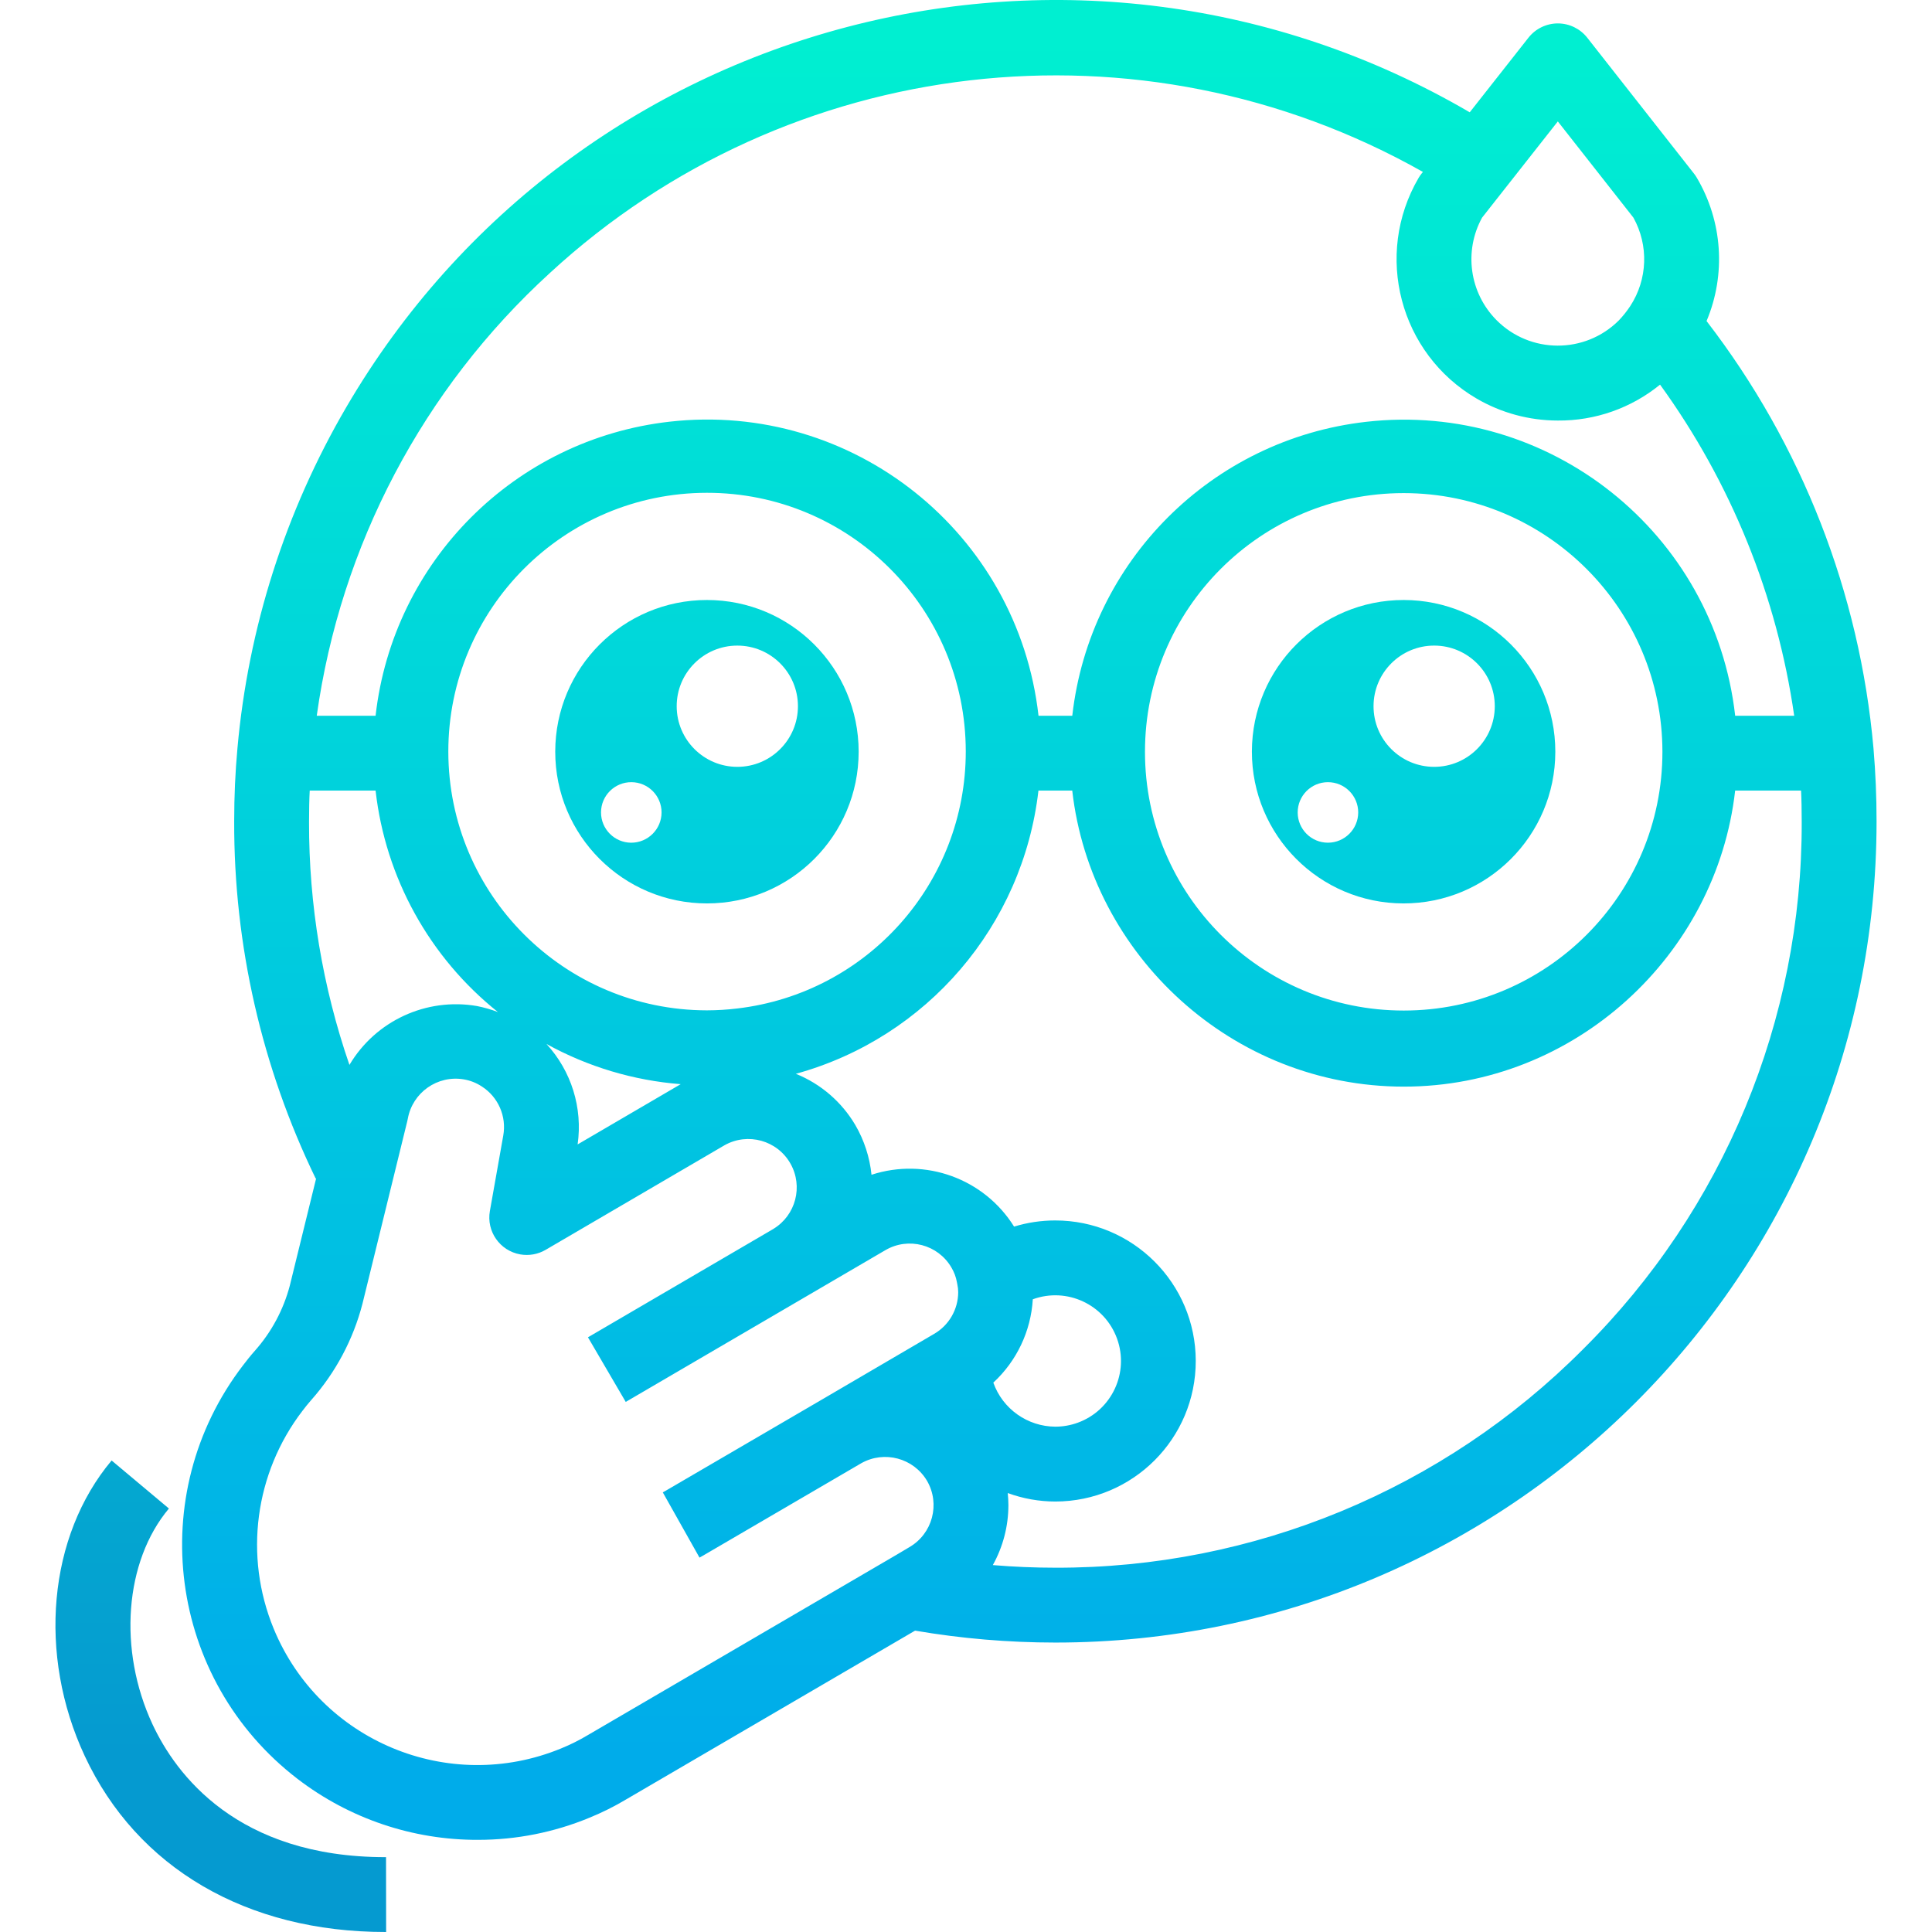 <svg width="135" height="135" viewBox="0 0 135 135" fill="none" xmlns="http://www.w3.org/2000/svg">
<g clip-path="url(#clip0_753_563)">
<path d="M98.092 41.926C92.237 41.918 87.485 46.658 87.477 52.513C87.469 58.367 92.209 63.12 98.064 63.127C103.919 63.135 108.671 58.395 108.679 52.541C108.679 52.536 108.679 52.531 108.679 52.527C108.68 46.677 103.942 41.932 98.092 41.926ZM92.791 58.884C91.623 58.884 90.677 57.937 90.677 56.77C90.677 55.602 91.623 54.655 92.791 54.655C93.959 54.655 94.906 55.602 94.906 56.77C94.903 57.936 93.958 58.881 92.791 58.884ZM100.207 53.584C97.867 53.58 95.973 51.681 95.977 49.341C95.981 47.002 97.88 45.108 100.22 45.111C102.559 45.115 104.453 47.014 104.449 49.354V49.354C104.444 51.694 102.546 53.587 100.207 53.584Z" fill="url(#paint0_linear_753_563)"/>
<path d="M59.999 52.527C60 46.672 55.253 41.926 49.399 41.926C43.544 41.925 38.798 46.672 38.798 52.526C38.797 58.381 43.544 63.127 49.398 63.127C49.398 63.127 49.398 63.127 49.399 63.127C55.252 63.129 59.998 58.384 59.999 52.531C59.999 52.529 59.999 52.528 59.999 52.527ZM44.098 58.885C42.931 58.877 41.99 57.924 41.997 56.756C42.004 55.589 42.957 54.648 44.125 54.655C45.288 54.662 46.227 55.607 46.227 56.77C46.225 57.939 45.275 58.886 44.105 58.885C44.103 58.885 44.1 58.885 44.098 58.885ZM47.284 49.355C47.28 47.015 49.174 45.115 51.514 45.112C53.853 45.108 55.753 47.002 55.757 49.341C55.76 51.681 53.867 53.581 51.527 53.584C49.188 53.586 47.29 51.693 47.284 49.355Z" fill="url(#paint1_linear_753_563)"/>
<path d="M119.247 22.433C120.617 19.175 120.364 15.46 118.565 12.418C118.506 12.317 118.44 12.22 118.367 12.128L110.912 2.637C110.416 2.006 109.659 1.637 108.856 1.636C108.054 1.637 107.297 2.005 106.801 2.635L102.699 7.847C75.335 -8.142 40.191 1.08 24.202 28.444C19.942 35.734 17.344 43.874 16.592 52.284C16.441 53.908 16.364 55.627 16.364 57.394C16.339 66.038 18.288 74.573 22.06 82.351L22.092 82.336L20.251 89.832C19.805 91.524 18.966 93.087 17.803 94.394C17.499 94.734 17.227 95.083 16.986 95.398C10.055 104.43 11.758 117.37 20.791 124.301C24.408 127.076 28.842 128.575 33.402 128.561C36.078 128.562 38.728 128.035 41.2 127.009C42.086 126.648 42.943 126.22 43.764 125.728L63.941 113.942C67.18 114.496 70.459 114.774 73.744 114.775C105.432 114.778 131.123 89.092 131.126 57.404C131.126 57.401 131.126 57.397 131.126 57.394C131.126 55.674 131.057 54.01 130.912 52.295C129.95 41.432 125.902 31.071 119.247 22.433ZM103.564 15.204L108.854 8.484L114.136 15.207C115.213 17.146 115.13 19.521 113.92 21.379L113.914 21.389L113.904 21.403C113.669 21.758 113.403 22.091 113.108 22.398C110.742 24.748 106.919 24.734 104.569 22.368C102.683 20.467 102.273 17.551 103.563 15.205L103.564 15.204ZM38.435 19.065C55.083 3.728 79.722 0.88 99.429 12.014L99.332 12.132C99.256 12.227 99.187 12.327 99.125 12.432C95.987 17.809 97.802 24.712 103.18 27.85C104.902 28.855 106.861 29.385 108.855 29.386C111.456 29.408 113.983 28.52 115.998 26.876C120.953 33.714 124.17 41.655 125.371 50.013H121.247C119.799 37.222 108.256 28.026 95.465 29.474C84.668 30.696 76.148 39.216 74.926 50.013H72.567C71.124 37.221 59.584 28.022 46.792 29.465C35.989 30.684 27.463 39.21 26.244 50.013H22.133C23.794 38.112 29.56 27.166 38.435 19.065ZM116.163 52.527C116.167 62.511 108.077 70.609 98.092 70.613C88.108 70.617 80.01 62.526 80.006 52.542C80.002 42.557 88.093 34.46 98.077 34.456C98.082 34.456 98.087 34.456 98.092 34.456C108.067 34.467 116.152 42.551 116.163 52.527ZM38.183 72.947C41.074 74.542 44.272 75.5 47.564 75.757L40.362 79.967C40.726 77.418 39.926 74.841 38.183 72.947ZM31.327 52.528C31.32 42.543 39.407 34.443 49.392 34.435C59.376 34.428 67.476 42.516 67.484 52.5C67.491 61.673 60.627 69.397 51.517 70.468C50.814 70.554 50.107 70.597 49.398 70.599C39.423 70.587 31.338 62.503 31.327 52.527V52.528ZM21.594 57.444C21.594 56.681 21.611 55.766 21.642 55.243H26.244C26.933 61.331 30.008 66.897 34.795 70.72C34.318 70.537 33.827 70.396 33.325 70.297C29.791 69.691 26.248 71.327 24.417 74.411C22.536 68.952 21.582 63.218 21.594 57.444V57.444ZM65.271 93.207L57.568 97.716L46.512 104.169L46.313 104.281L48.878 108.839L49.095 108.717L49.132 108.696L60.185 102.242C61.797 101.336 63.838 101.884 64.778 103.476C65.714 105.096 65.162 107.168 63.544 108.108L62.625 108.654L41.112 121.22L41.079 121.239C40.48 121.598 39.854 121.91 39.206 122.174C31.346 125.407 22.353 121.656 19.12 113.796C17.036 108.73 17.802 102.939 21.13 98.589C21.336 98.323 21.53 98.072 21.709 97.873C21.72 97.861 21.73 97.849 21.741 97.837C23.453 95.905 24.683 93.594 25.329 91.094L28.46 78.338C28.474 78.284 28.486 78.23 28.495 78.175C28.824 76.338 30.571 75.11 32.411 75.422C32.852 75.497 33.273 75.661 33.648 75.906C33.657 75.912 33.666 75.918 33.676 75.924C34.817 76.66 35.405 78.009 35.166 79.346L34.231 84.62C33.979 86.042 34.928 87.399 36.349 87.651C36.96 87.759 37.59 87.647 38.126 87.334L50.625 80.026C52.253 79.108 54.318 79.683 55.236 81.312C56.132 82.901 55.607 84.915 54.049 85.865L54.05 85.867L41.084 93.445L43.724 97.96L61.867 87.356C63.474 86.417 65.538 86.957 66.478 88.564C66.478 88.565 66.479 88.565 66.479 88.566C66.67 88.885 66.802 89.237 66.867 89.603C66.875 89.653 66.885 89.701 66.895 89.75C66.935 89.928 66.955 90.111 66.955 90.294C66.952 91.496 66.311 92.605 65.271 93.207ZM110.621 94.274C100.861 104.084 87.583 109.583 73.745 109.545C72.288 109.545 70.828 109.483 69.374 109.362C70.086 108.083 70.461 106.643 70.463 105.178C70.463 104.893 70.445 104.61 70.417 104.328C71.483 104.719 72.61 104.919 73.745 104.92C79.169 104.913 83.56 100.511 83.554 95.088C83.547 89.665 79.145 85.273 73.722 85.28C72.752 85.281 71.787 85.425 70.86 85.71C68.766 82.356 64.656 80.862 60.897 82.088C60.772 80.861 60.386 79.675 59.765 78.61C58.811 76.993 57.351 75.736 55.611 75.033C64.768 72.51 71.475 64.679 72.562 55.243H74.924C76.229 66.749 86.12 75.929 98.092 75.929C110.056 75.929 119.942 66.749 121.245 55.243H125.851C125.881 55.766 125.896 56.684 125.896 57.444C125.934 71.269 120.433 84.534 110.621 94.274ZM69.409 96.612C71.046 95.1 72.035 93.014 72.168 90.789C74.549 89.921 77.183 91.148 78.051 93.529C78.919 95.911 77.692 98.544 75.311 99.412C74.809 99.595 74.279 99.689 73.745 99.69C71.795 99.68 70.061 98.45 69.409 96.612Z" fill="url(#paint2_linear_753_563)"/>
<path d="M26.936 129.77C16.556 129.77 12.284 123.969 10.659 120.493C8.233 115.296 8.703 109.101 11.803 105.409L7.799 102.053C3.367 107.331 2.613 115.615 5.922 122.702C9.578 130.534 17.237 135 26.938 135H26.981L26.974 129.77H26.936Z" fill="url(#paint3_linear_753_563)"/>
</g>
<defs>
<linearGradient id="paint0_linear_753_563" x1="98.078" y1="2.682" x2="98.078" y2="122.586" gradientUnits="userSpaceOnUse">
<stop stop-color="#00EFD1"/>
<stop offset="1" stop-color="#00ACEA"/>
</linearGradient>
<linearGradient id="paint1_linear_753_563" x1="49.398" y1="2.682" x2="49.398" y2="122.587" gradientUnits="userSpaceOnUse">
<stop stop-color="#00EFD1"/>
<stop offset="1" stop-color="#00ACEA"/>
</linearGradient>
<linearGradient id="paint2_linear_753_563" x1="71.925" y1="2.682" x2="71.925" y2="122.587" gradientUnits="userSpaceOnUse">
<stop stop-color="#00EFD1"/>
<stop offset="1" stop-color="#00ACEA"/>
</linearGradient>
<linearGradient id="paint3_linear_753_563" x1="15.427" y1="2.682" x2="15.427" y2="122.586" gradientUnits="userSpaceOnUse">
<stop stop-color="#00EFD1"/>
<stop offset="1" stop-color="#059AD0"/>
</linearGradient>
<clipPath id="clip0_753_563">
<rect width="135" height="135" fill="white"/>
</clipPath>
</defs>
</svg>
